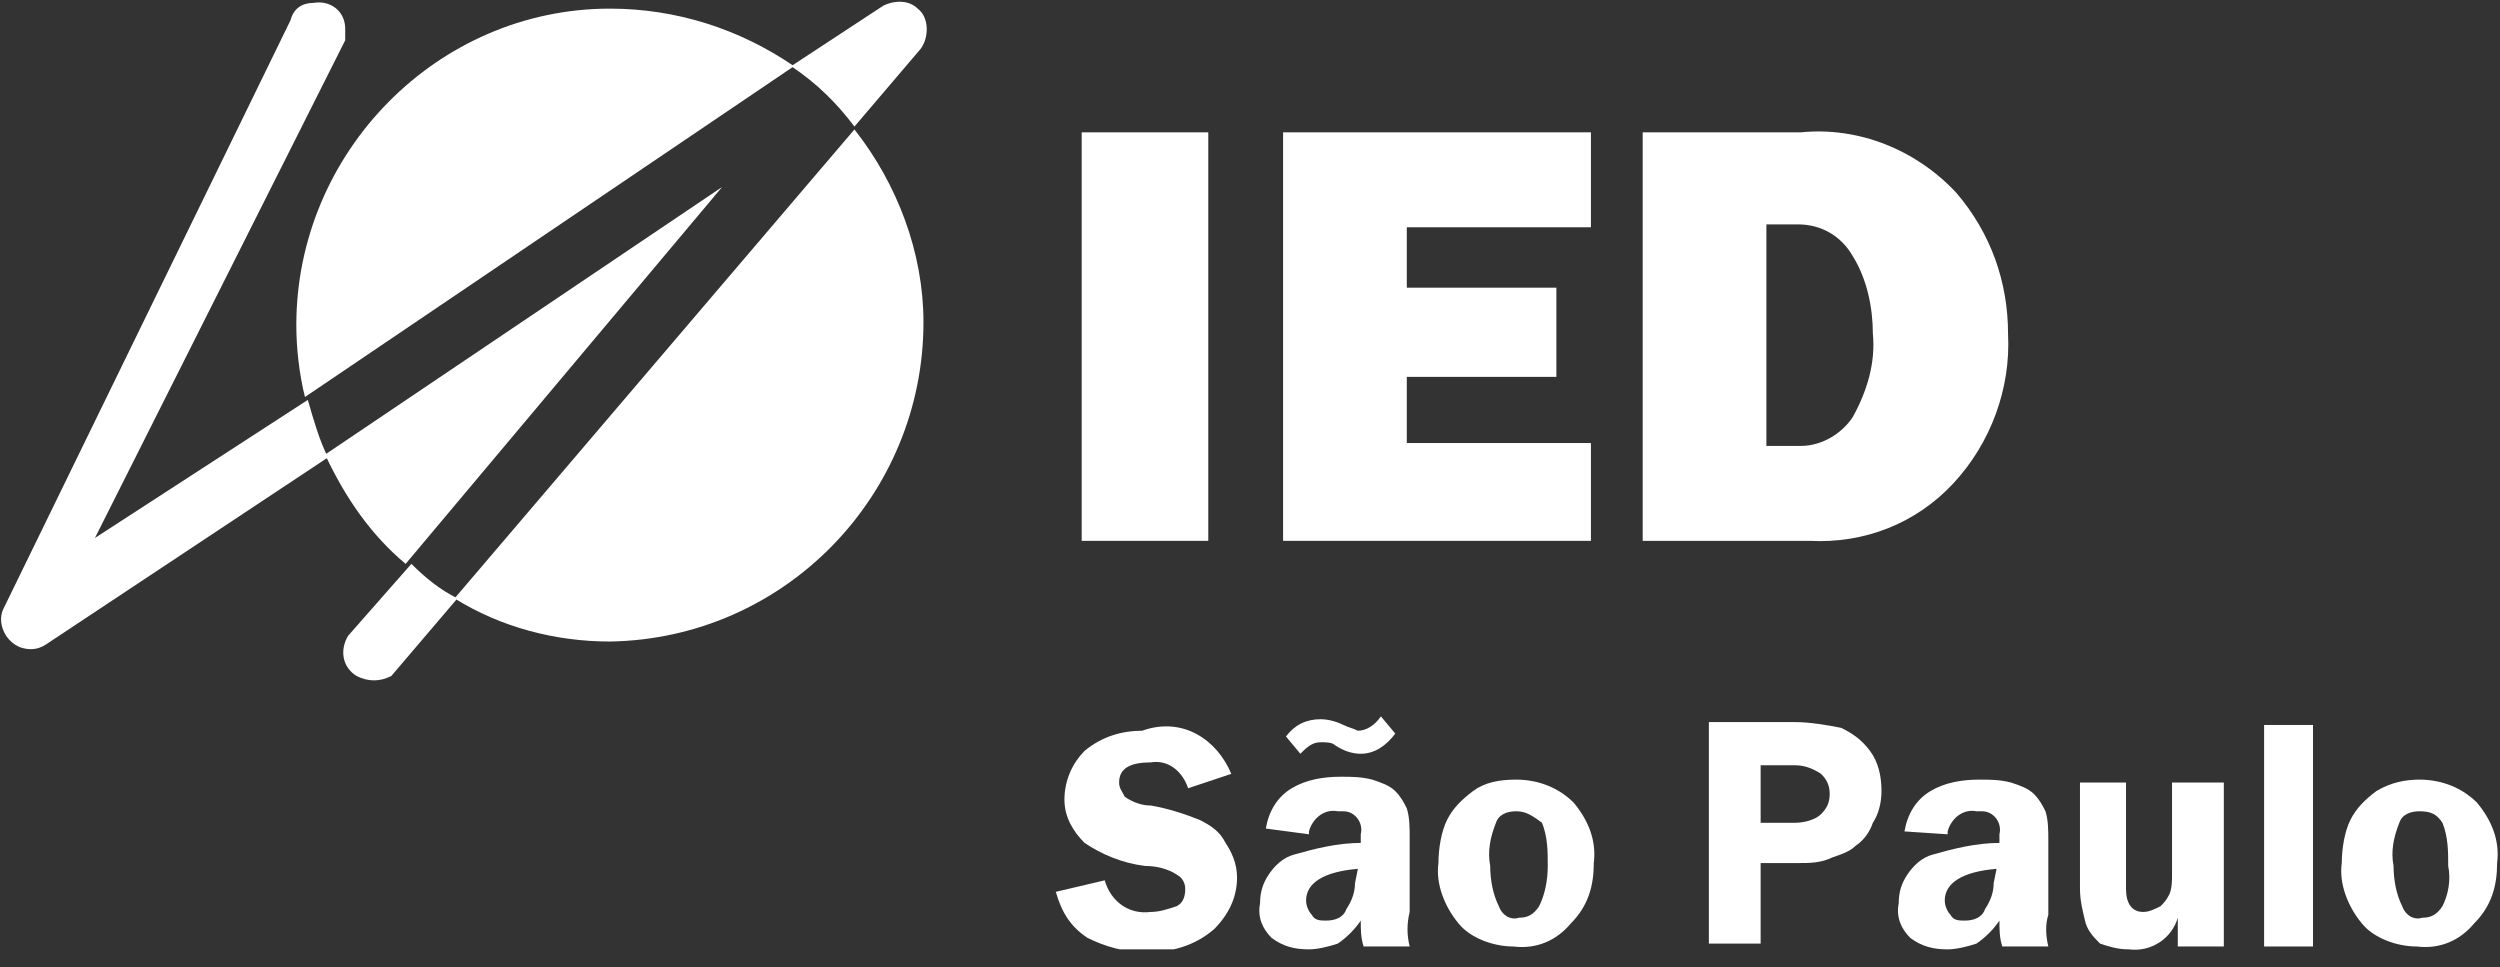 <svg width="106" height="41" viewBox="0 0 106 41" fill="none" xmlns="http://www.w3.org/2000/svg">
<rect x="0" y="0" width="106" height="41" fill="#333333" stroke="none"/>
<g clip-path="url(#clip0)">
<path d="M51.231 5.611V22.932H45.864V5.611H51.231Z" fill="white"/>
<path d="M67.455 18.785V22.932H54.403V5.611H67.455V9.636H59.648V12.198H65.991V15.979H59.648V18.785H67.455Z" fill="white"/>
<path d="M69.65 22.932V5.611H76.359C78.799 5.367 81.238 6.343 82.946 8.173C84.41 9.88 85.141 11.954 85.141 14.15C85.263 16.467 84.41 18.785 82.824 20.492C81.238 22.2 79.043 23.054 76.725 22.932H69.65ZM75.017 18.907H76.359C77.213 18.907 78.067 18.419 78.555 17.687C79.165 16.589 79.531 15.369 79.409 14.15C79.409 13.052 79.165 11.832 78.555 10.856C78.067 10.002 77.213 9.514 76.237 9.514H74.895V18.907H75.017Z" fill="white"/>
<path d="M4.025 22.81L14.637 1.708V1.22C14.637 0.488 14.028 3.07709e-06 13.296 0.122C12.808 0.122 12.442 0.366 12.32 0.854L0.122 25.86C-0.122 26.47 0.244 27.201 0.854 27.445C1.22 27.567 1.586 27.567 1.952 27.323L13.906 19.395C13.54 18.663 13.296 17.809 13.052 16.955L4.025 22.81Z" fill="white"/>
<path d="M36.228 5.367L39.033 2.074C39.399 1.586 39.399 0.732 38.911 0.366C38.545 9.6336e-06 37.935 9.6336e-06 37.447 0.244L33.544 2.806C34.642 3.537 35.496 4.391 36.228 5.367Z" fill="white"/>
<path d="M14.76 26.957C14.394 27.567 14.516 28.299 15.126 28.665C15.613 28.909 16.101 28.909 16.589 28.665L19.395 25.372C18.663 25.006 18.053 24.518 17.443 23.908L14.76 26.957Z" fill="white"/>
<path d="M19.273 25.372C21.224 26.591 23.542 27.201 25.86 27.201C33.3 27.079 39.155 20.98 39.155 13.662C39.155 10.734 38.057 7.807 36.228 5.489L19.273 25.372Z" fill="white"/>
<path d="M25.86 0.366C18.541 0.366 12.564 6.465 12.564 13.784C12.564 14.759 12.686 15.857 12.93 16.833L33.666 2.806C31.349 1.22 28.665 0.366 25.86 0.366Z" fill="white"/>
<path d="M13.784 19.273C14.637 21.102 15.735 22.688 17.199 23.908L30.617 7.929L13.784 19.273Z" fill="white"/>
<path d="M52.207 32.812L50.377 33.422C50.133 32.69 49.523 32.203 48.792 32.325C47.938 32.325 47.45 32.569 47.45 33.178C47.45 33.422 47.572 33.544 47.694 33.788C48.06 34.032 48.426 34.154 48.792 34.154C49.523 34.276 50.255 34.52 50.865 34.764C51.353 35.008 51.719 35.252 51.963 35.74C52.207 36.106 52.451 36.594 52.451 37.204C52.451 38.057 52.085 38.789 51.475 39.399C50.621 40.131 49.645 40.375 48.548 40.375C47.694 40.375 46.84 40.131 46.108 39.765C45.376 39.277 45.01 38.667 44.766 37.814L46.84 37.326C47.084 38.179 47.816 38.789 48.792 38.667C49.158 38.667 49.524 38.545 49.889 38.423C50.133 38.301 50.255 38.057 50.255 37.692C50.255 37.448 50.133 37.204 49.889 37.082C49.524 36.838 49.036 36.716 48.548 36.716C47.572 36.594 46.718 36.228 45.986 35.74C45.498 35.252 45.132 34.642 45.132 33.91C45.132 33.056 45.498 32.325 45.986 31.837C46.718 31.227 47.572 30.983 48.426 30.983C50.133 30.373 51.597 31.349 52.207 32.812Z" fill="white"/>
<path d="M59.77 40.131H57.818C57.696 39.765 57.696 39.399 57.696 39.033C57.452 39.399 57.086 39.765 56.72 40.009C56.354 40.131 55.866 40.253 55.5 40.253C54.891 40.253 54.403 40.131 53.915 39.765C53.549 39.399 53.305 38.911 53.427 38.301C53.427 37.814 53.549 37.448 53.793 37.082C54.037 36.716 54.403 36.35 54.891 36.228C55.744 35.984 56.72 35.74 57.696 35.74V35.374C57.818 34.886 57.452 34.398 56.964 34.398C56.842 34.398 56.842 34.398 56.72 34.398C56.11 34.276 55.622 34.764 55.5 35.252V35.374L53.671 35.13C53.793 34.398 54.159 33.788 54.769 33.422C55.378 33.056 56.11 32.934 56.842 32.934C57.33 32.934 57.696 32.934 58.184 33.056C58.55 33.178 58.916 33.3 59.16 33.544C59.404 33.788 59.526 34.032 59.648 34.276C59.77 34.642 59.77 35.13 59.77 35.496V38.667C59.648 39.155 59.648 39.643 59.77 40.131ZM59.16 31.105C58.794 31.593 58.306 31.959 57.696 31.959C57.33 31.959 56.964 31.837 56.598 31.593C56.476 31.471 56.232 31.471 55.988 31.471C55.622 31.471 55.378 31.715 55.135 31.959L54.525 31.227C54.891 30.739 55.378 30.495 55.988 30.495C56.354 30.495 56.72 30.617 56.964 30.739C57.208 30.861 57.33 30.861 57.574 30.983C57.94 30.983 58.306 30.739 58.55 30.373L59.16 31.105ZM57.574 36.838C56.11 36.96 55.378 37.448 55.378 38.179C55.378 38.423 55.5 38.667 55.622 38.789C55.744 39.033 55.988 39.033 56.232 39.033C56.598 39.033 56.964 38.911 57.086 38.545C57.33 38.179 57.452 37.814 57.452 37.448L57.574 36.838Z" fill="white"/>
<path d="M64.283 33.056C65.259 33.056 66.113 33.422 66.723 34.032C67.333 34.764 67.698 35.618 67.577 36.594C67.577 37.57 67.333 38.423 66.601 39.155C65.991 39.887 65.137 40.253 64.161 40.131C63.307 40.131 62.331 39.765 61.843 39.155C61.234 38.423 60.868 37.448 60.99 36.594C60.99 35.984 61.112 35.252 61.356 34.764C61.6 34.276 61.965 33.91 62.453 33.544C62.941 33.178 63.551 33.056 64.283 33.056ZM64.283 34.398C63.917 34.398 63.551 34.52 63.429 34.886C63.185 35.496 63.063 36.106 63.185 36.716C63.185 37.326 63.307 37.936 63.551 38.423C63.673 38.789 64.039 39.033 64.405 38.911C64.771 38.911 65.015 38.789 65.259 38.423C65.503 37.936 65.625 37.326 65.625 36.716C65.625 36.106 65.625 35.496 65.381 34.886C64.893 34.52 64.649 34.398 64.283 34.398Z" fill="white"/>
<path d="M74.651 36.594V40.009H72.456V30.617H76.115C76.725 30.617 77.457 30.739 78.067 30.861C78.555 31.105 78.921 31.349 79.287 31.837C79.653 32.325 79.775 32.934 79.775 33.544C79.775 34.032 79.653 34.52 79.409 34.886C79.287 35.252 79.043 35.618 78.677 35.862C78.433 36.106 78.067 36.228 77.701 36.35C77.213 36.594 76.725 36.594 76.237 36.594H74.651ZM74.651 34.886H76.115C76.481 34.886 76.969 34.764 77.213 34.52C77.457 34.276 77.579 34.032 77.579 33.666C77.579 33.3 77.457 33.056 77.213 32.812C76.847 32.569 76.481 32.447 76.115 32.447H74.651V34.886Z" fill="white"/>
<path d="M86.849 40.131H84.898C84.776 39.765 84.776 39.399 84.776 39.033C84.532 39.399 84.166 39.765 83.8 40.009C83.434 40.131 82.946 40.253 82.58 40.253C81.97 40.253 81.482 40.131 80.994 39.765C80.628 39.399 80.384 38.911 80.506 38.301C80.506 37.814 80.628 37.448 80.872 37.082C81.116 36.716 81.482 36.35 81.97 36.228C82.824 35.984 83.8 35.74 84.776 35.74V35.374C84.898 34.886 84.532 34.398 84.044 34.398C83.922 34.398 83.922 34.398 83.8 34.398C83.19 34.276 82.702 34.764 82.58 35.252V35.374L80.75 35.252C80.872 34.52 81.238 33.91 81.848 33.544C82.458 33.178 83.19 33.056 83.922 33.056C84.41 33.056 84.776 33.056 85.263 33.178C85.629 33.3 85.995 33.422 86.239 33.666C86.483 33.91 86.605 34.154 86.727 34.398C86.849 34.764 86.849 35.252 86.849 35.618V38.789C86.727 39.155 86.727 39.643 86.849 40.131ZM84.654 36.838C83.19 36.96 82.458 37.448 82.458 38.179C82.458 38.423 82.58 38.667 82.702 38.789C82.824 39.033 83.068 39.033 83.312 39.033C83.678 39.033 84.044 38.911 84.166 38.545C84.41 38.179 84.532 37.814 84.532 37.448L84.654 36.838Z" fill="white"/>
<path d="M94.29 33.178V40.131H92.338V38.911C92.094 39.765 91.241 40.375 90.265 40.253C89.777 40.253 89.411 40.131 89.045 40.009C88.801 39.765 88.557 39.521 88.435 39.155C88.313 38.667 88.191 38.179 88.191 37.692V33.178H90.143V37.692C90.143 38.301 90.387 38.667 90.875 38.667C91.119 38.667 91.363 38.545 91.607 38.423C91.729 38.301 91.85 38.179 91.972 37.936C92.094 37.692 92.094 37.326 92.094 37.082V33.178H94.29Z" fill="white"/>
<path d="M95.998 40.131V30.739H98.071V40.131H95.998Z" fill="white"/>
<path d="M102.585 33.056C103.56 33.056 104.414 33.422 105.024 34.032C105.634 34.764 106 35.618 105.878 36.594C105.878 37.57 105.634 38.423 104.902 39.155C104.292 39.887 103.438 40.253 102.463 40.131C101.609 40.131 100.633 39.765 100.145 39.155C99.535 38.423 99.169 37.448 99.291 36.594C99.291 35.984 99.413 35.252 99.657 34.764C99.901 34.276 100.267 33.91 100.755 33.544C101.365 33.178 101.975 33.056 102.585 33.056ZM102.585 34.398C102.219 34.398 101.853 34.52 101.731 34.886C101.487 35.496 101.365 36.106 101.487 36.716C101.487 37.326 101.609 37.936 101.853 38.423C101.975 38.789 102.341 39.033 102.707 38.911C103.073 38.911 103.317 38.789 103.56 38.423C103.804 37.936 103.926 37.326 103.804 36.716C103.804 36.106 103.804 35.496 103.56 34.886C103.317 34.52 103.073 34.398 102.585 34.398Z" fill="white"/>
</g>
<defs>
<clipPath id="clip0">
<rect width="106" height="40.253" fill="white"/>
</clipPath>
</defs>
</svg>
